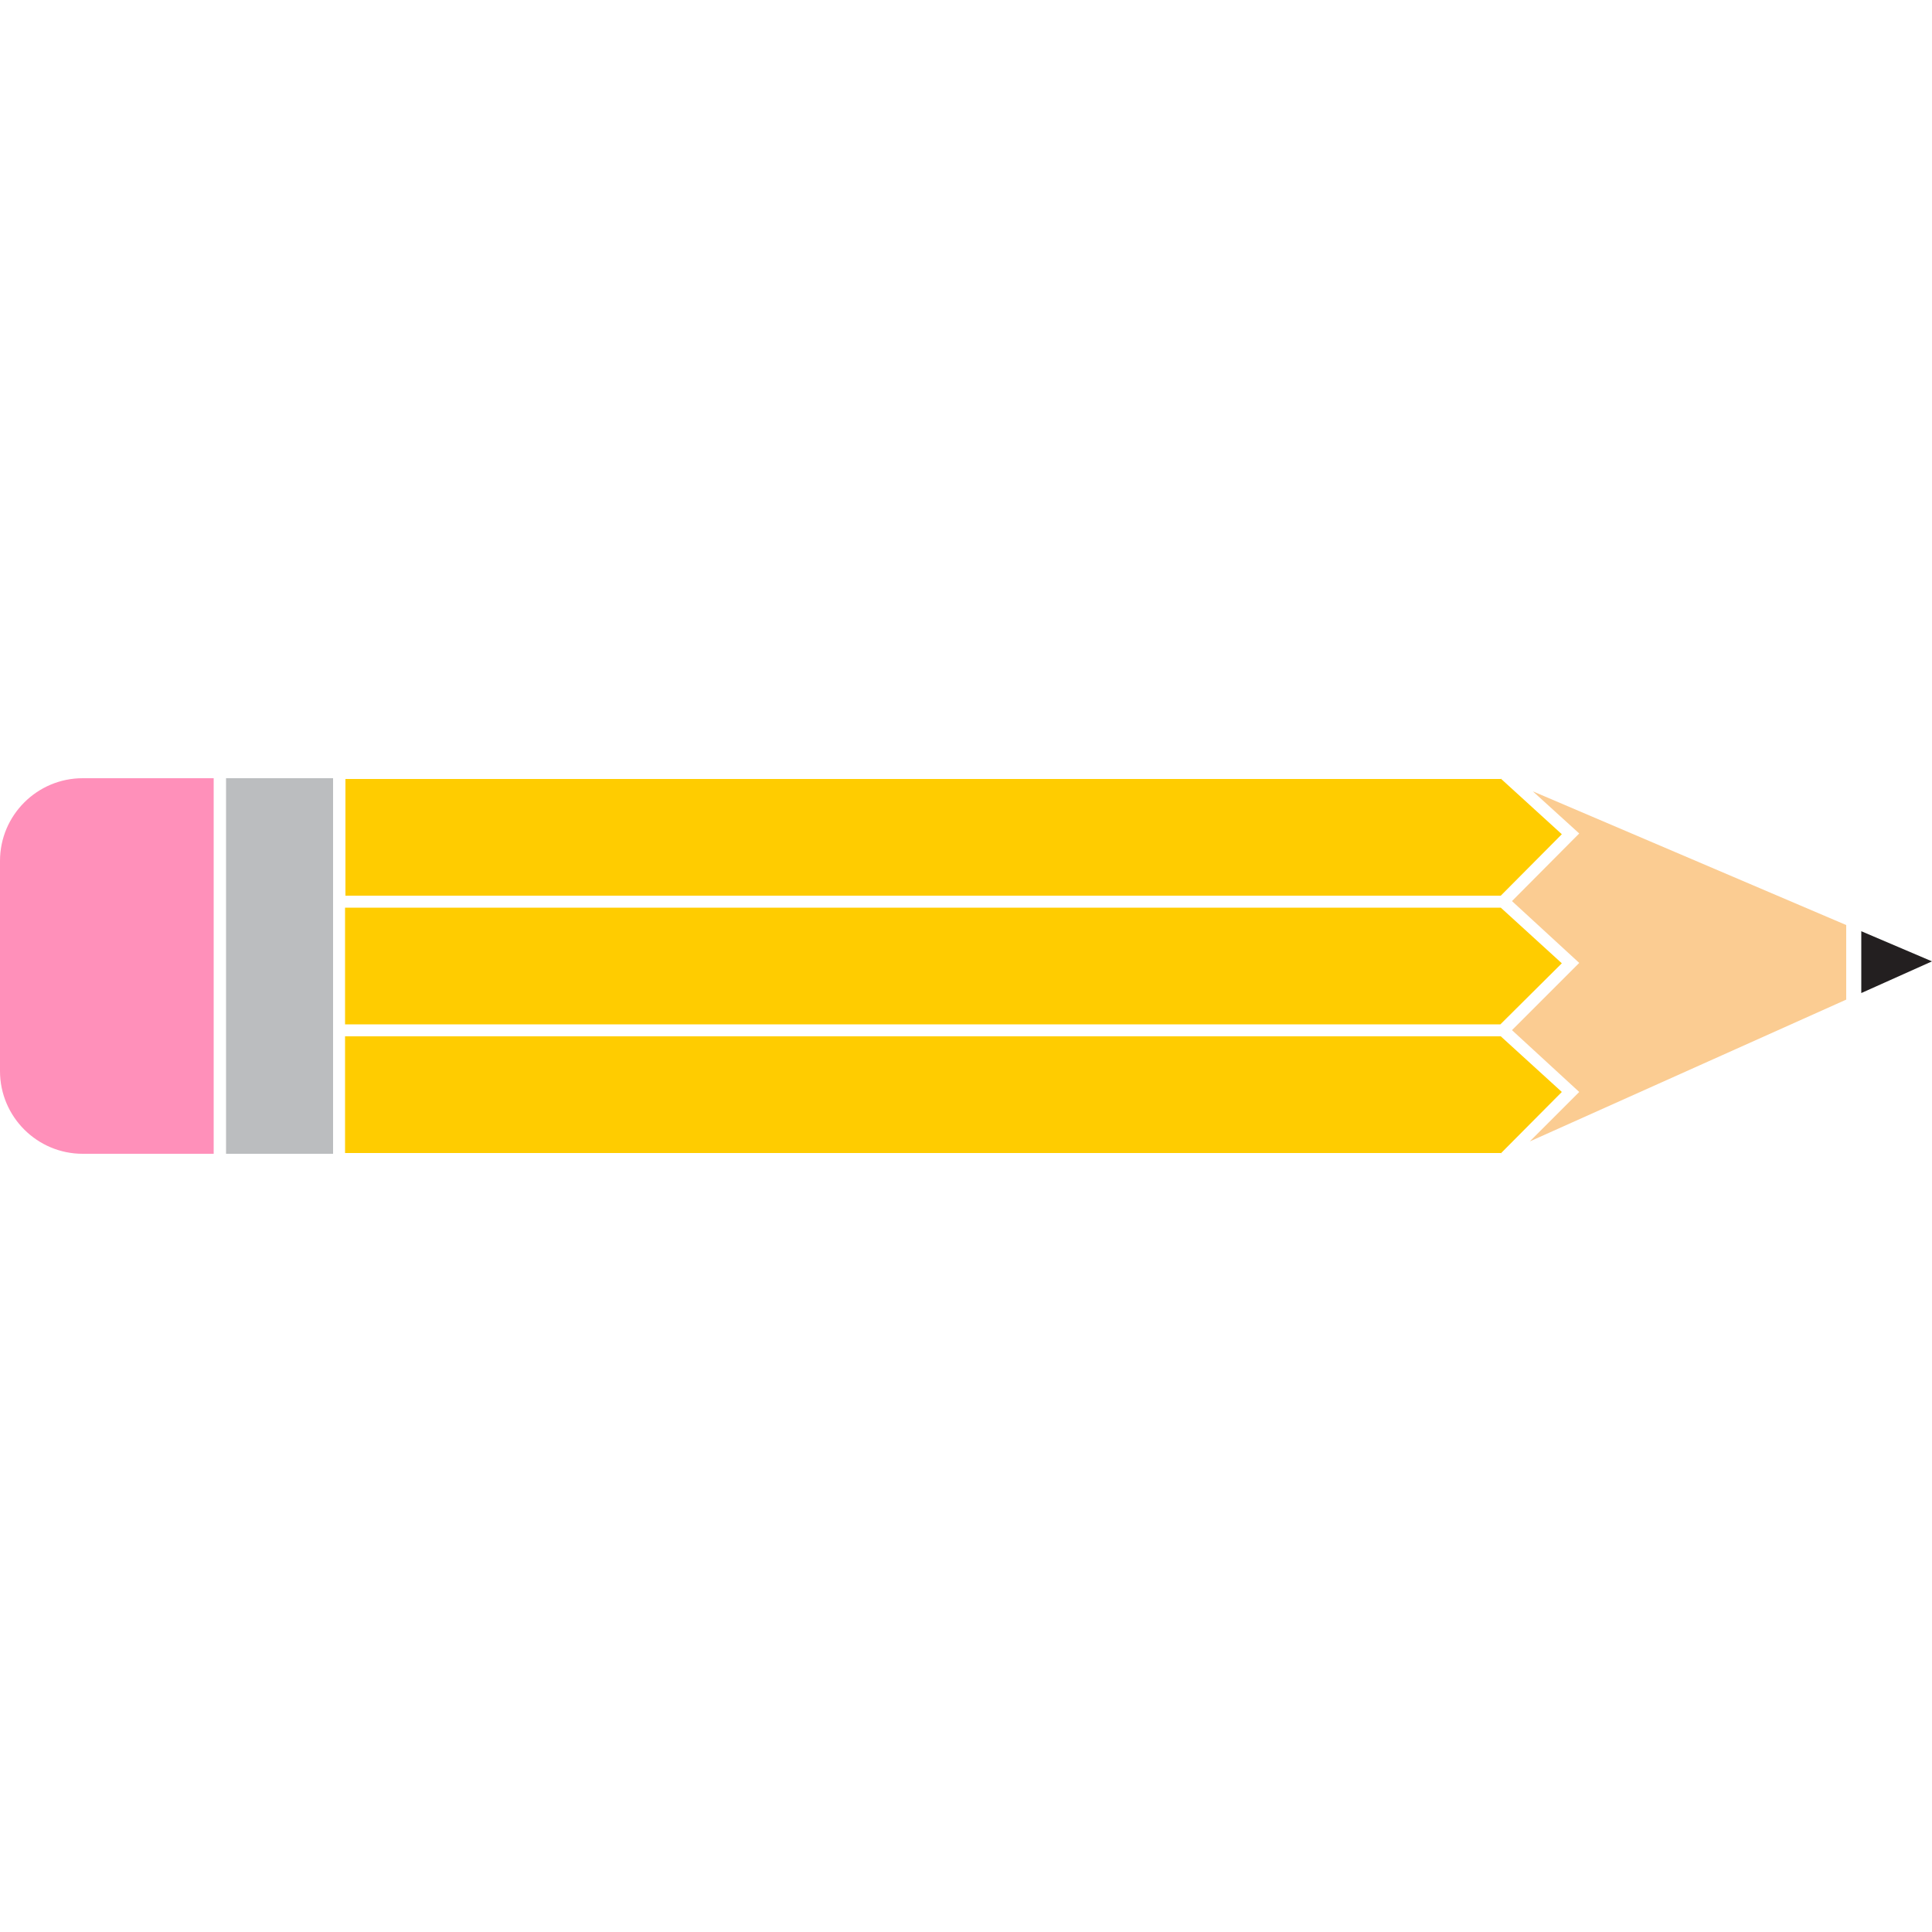 <?xml version="1.0" encoding="utf-8"?>
<!-- Generator: Adobe Illustrator 26.0.1, SVG Export Plug-In . SVG Version: 6.00 Build 0)  -->
<svg version="1.1" id="Layer_1" xmlns="http://www.w3.org/2000/svg" xmlns:xlink="http://www.w3.org/1999/xlink" x="0px" y="0px"
	 viewBox="0 0 500 500" style="enable-background:new 0 0 500 500;" xml:space="preserve">
<style type="text/css">
	.st0{fill:#FF90BA;}
	.st1{fill:#BBBDBF;}
	.st2{fill:#FFCC00;}
	.st3{fill:#FBCC92;}
	.st4{fill:#231F20;}
</style>
<path class="st0" d="M55.3,298.6H21.4C9.6,298.6,0,289,0,277.2v-54.4c0-11.8,9.6-21.4,21.4-21.4h33.9V298.6z"/>
<rect x="58.5" y="201.4" class="st1" width="27.7" height="97.2"/>
<path class="st2" d="M388.4,201.5l15.8,14.4l-15.8,15.9h-299v-30.2H388.4z M404.2,249.3l-15.8-14.4H89.3v30.2h299L404.2,249.3z
	 M388.4,298.5l15.8-15.9l-15.8-14.4H89.3v30.2H388.4z"/>
<polygon class="st3" points="477.8,258.7 395.9,295.4 408.7,282.6 391.3,266.6 408.7,249.2 391.3,233.2 408.7,215.7 396.7,204.8 
	477.8,239.4 "/>
<polygon class="st4" points="481.7,241 500,248.8 481.7,257 "/>
</svg>
